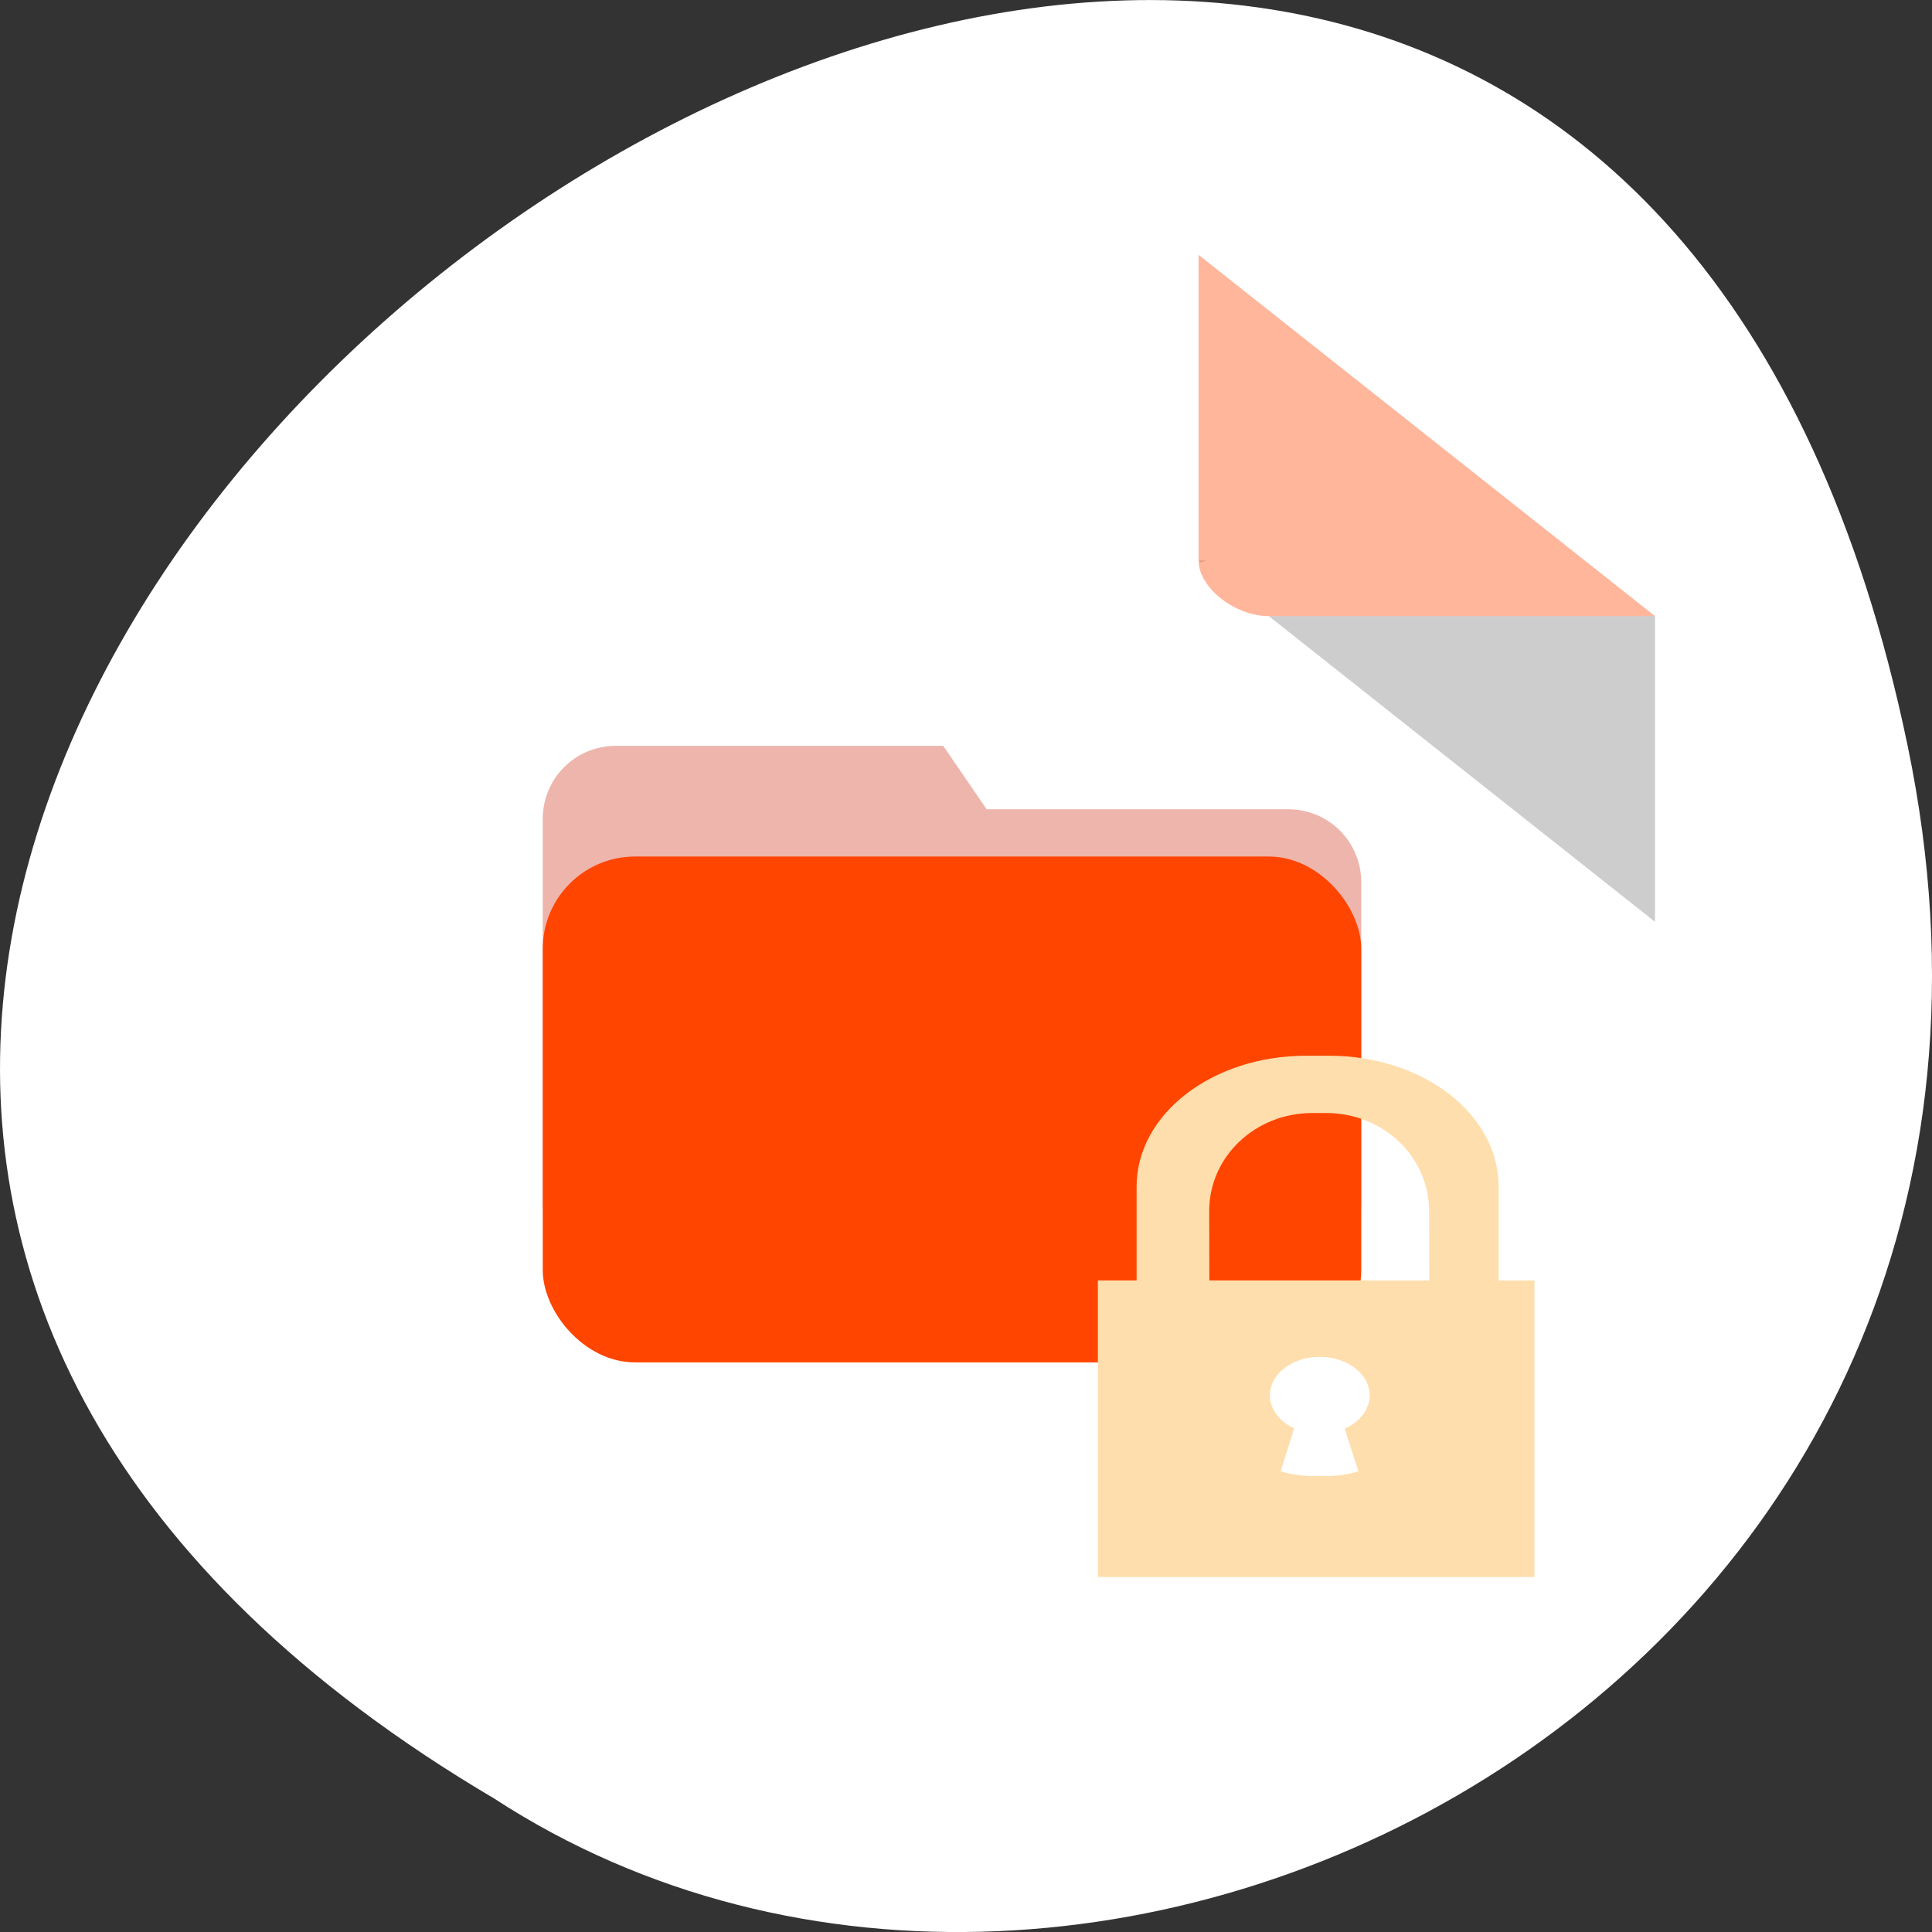 <svg xmlns="http://www.w3.org/2000/svg" viewBox="0 0 256 256"><rect x="0" y="0" width="256" height="256" fill="#333333" stroke="none"/><defs><clipPath><rect y="56" x="-202" width="84" rx="10" height="88" style="fill:none;stroke:#000;display:block;color:#000"/></clipPath><clipPath><rect y="56" x="-202" width="84" rx="10" height="88" style="fill:none;stroke:#000;display:block;color:#000"/></clipPath><clipPath><rect y="56" x="-202" width="84" rx="10" height="88" style="fill:none;stroke:#000;display:block;color:#000"/></clipPath></defs><g transform="translate(0 -796.36)"><path d="m 252.75 895.07 c -49.981 -239.91 -393.86 17.642 -187.29 139.59 80.25 52.27 213 -16.2 187.29 -139.59 z" style="fill:#fff;color:#000"/><g transform="matrix(4.652 0 0 3.682 23.911 826.45)"><path d="M 29,12 29.062,12.062 29.219,12 29,12 z m 2,2 11,11 0,-11 -11,0 z" style="fill-opacity:0.196"/><path d="M 29,1 42,14 H 31 c -0.971,0 -2,-1.029 -2,-2 V 1" style="fill:#ff4500;fill-opacity:0.392"/></g><g transform="matrix(0.791 0 0 0.791 20.485 211.71)" style="color:#000"><path d="m 77.25 864.07 h 54.86 l 7.272 10.623 h 50.52 c 6.776 0 12.231 5.455 12.231 12.231 v 53.656 c 0 6.776 -5.455 12.231 -12.231 12.231 h -112.65 c -6.776 0 -12.231 -5.455 -12.231 -12.231 v -64.28 c 0 -6.776 5.455 -12.231 12.231 -12.231 z" style="fill:#eeb5ac"/><rect rx="15.465" y="882.61" x="65.02" height="84.74" width="137.11" style="fill:#ff4500"/></g><path d="m 173.07 936.25 c -12.444 0 -22.463 7.733 -22.463 17.339 v 12.434 h -5.134 v 39.3 h 57.857 v -39.3 h -4.752 v -12.434 c 0 -9.605 -10.02 -17.339 -22.463 -17.339 z m 0.801 7.591 h 1.851 c 7.56 0 13.635 5.796 13.643 13 l 0.019 9.18 h -29.14 l -0.019 -9.18 c -0.015 -7.203 6.087 -13 13.651 -13 z m 1.255 32.31 c 3.551 0.103 6.362 2.355 6.367 5.097 -0.004 1.823 -1.266 3.507 -3.312 4.417 l 1.812 5.646 c -1.33 0.409 -2.749 0.633 -4.224 0.633 h -1.851 c -1.475 0 -2.891 -0.224 -4.219 -0.633 l 1.784 -5.687 c -1.996 -0.921 -3.22 -2.582 -3.22 -4.377 0.001 -2.694 2.713 -4.927 6.196 -5.095 h 0.671 z" style="fill:#ffdead;fill-rule:evenodd"/></g></svg>